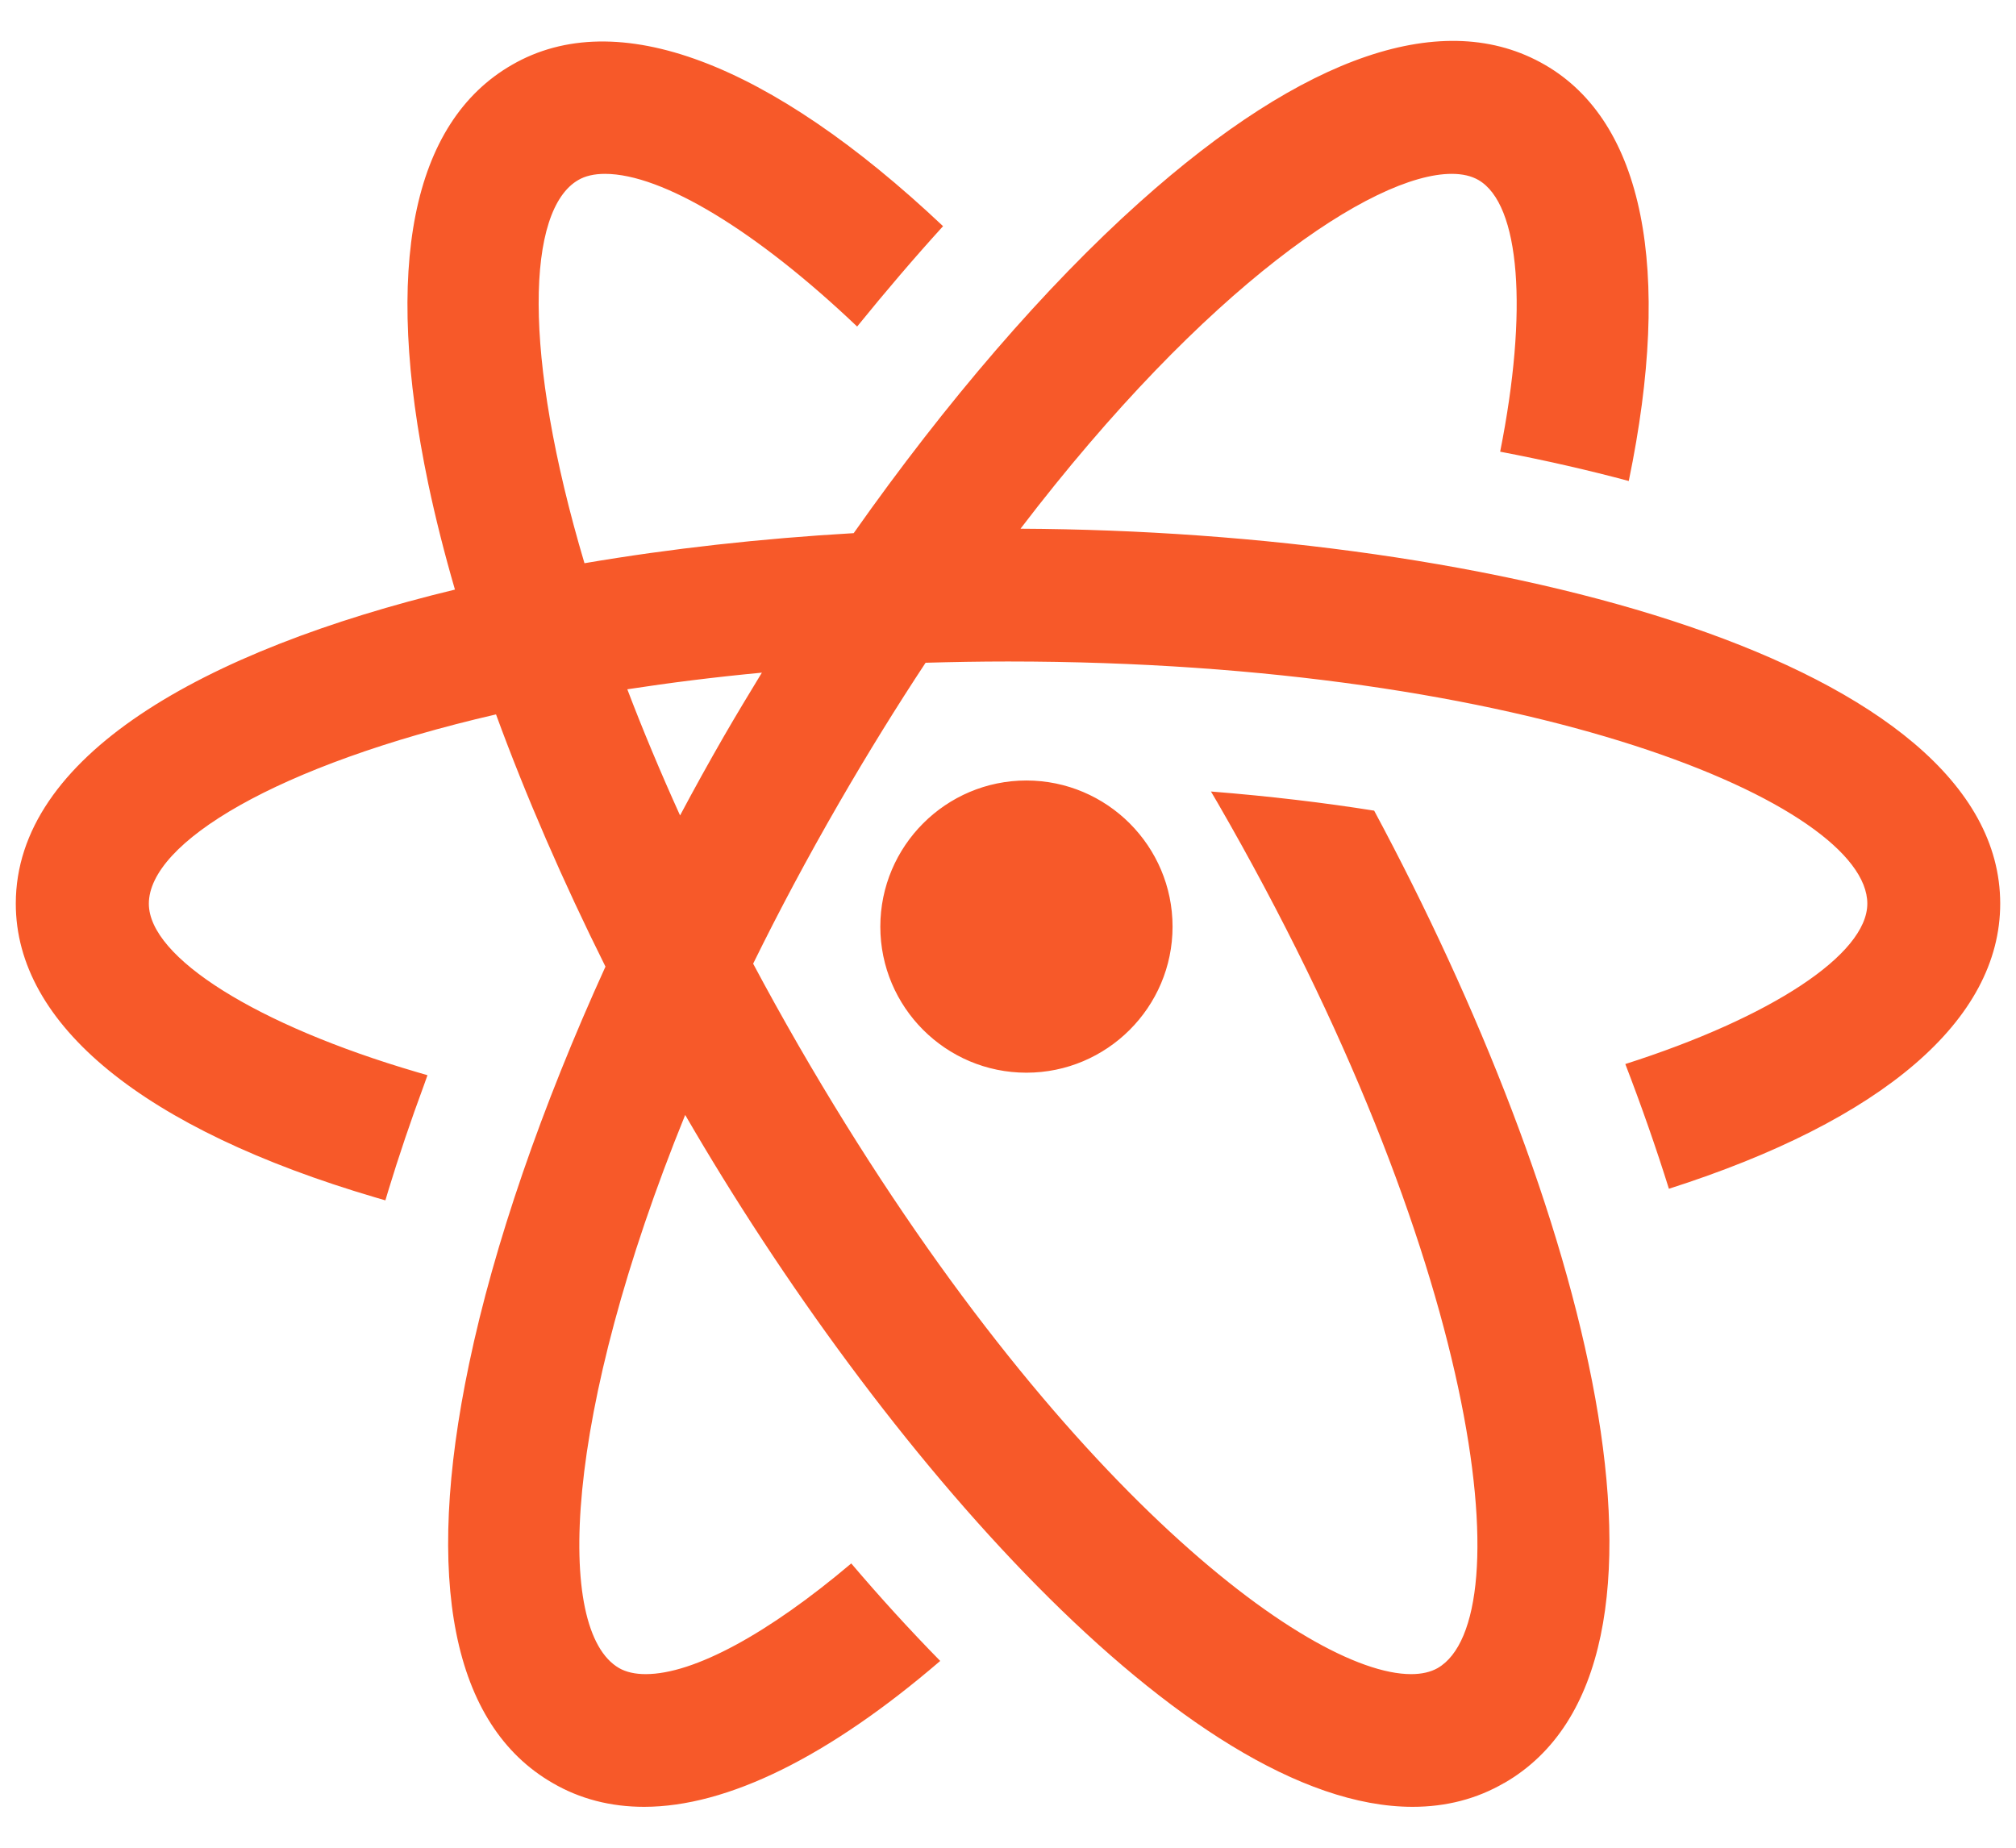 <svg width="24" height="22" viewBox="0 0 24 22" fill="none" xmlns="http://www.w3.org/2000/svg">
<path d="M12.149 6.295C14.357 3.404 16.348 2.07 17.282 2.07C17.411 2.07 17.517 2.095 17.6 2.143C18.099 2.431 18.193 3.701 17.859 5.378C18.392 5.48 18.903 5.596 19.39 5.727C19.914 3.2 19.565 1.45 18.392 0.772C17.2 0.083 15.533 0.648 13.57 2.405C12.443 3.413 11.262 4.787 10.163 6.348C9.068 6.411 7.985 6.531 6.958 6.706C6.216 4.212 6.27 2.497 6.885 2.143C6.967 2.095 7.074 2.07 7.202 2.07C7.886 2.07 9.007 2.749 10.204 3.888C10.544 3.469 10.885 3.069 11.227 2.693C9.155 0.738 7.336 0.054 6.095 0.772C4.903 1.457 4.559 3.183 5.099 5.763C5.184 6.166 5.29 6.587 5.416 7.02C2.402 7.748 0.188 9.01 0.188 10.759C0.188 12.201 1.709 13.444 4.471 14.258L4.588 14.292L4.622 14.178C4.748 13.764 4.891 13.342 5.046 12.923L5.089 12.802L4.966 12.766C3.054 12.206 1.772 11.399 1.772 10.76C1.772 10.036 3.285 9.11 5.905 8.506C6.263 9.484 6.704 10.498 7.208 11.509C6.45 13.174 5.882 14.814 5.584 16.241C5.043 18.819 5.387 20.544 6.58 21.23C6.904 21.419 7.27 21.513 7.668 21.513C8.659 21.513 9.868 20.915 11.193 19.776C10.832 19.408 10.478 19.02 10.134 18.615C9.148 19.449 8.261 19.933 7.687 19.933C7.561 19.933 7.454 19.909 7.37 19.861C6.6 19.415 6.707 16.843 8.157 13.275C10.461 17.252 14.144 21.513 16.817 21.513C17.215 21.513 17.58 21.419 17.905 21.23H17.907C20.372 19.81 18.85 14.292 16.359 9.652C15.768 9.558 15.121 9.48 14.416 9.424L14.496 9.56C17.619 14.968 18.133 19.272 17.115 19.861C17.03 19.909 16.924 19.933 16.798 19.933C15.567 19.933 12.487 17.61 9.504 12.444C9.315 12.116 9.136 11.793 8.966 11.474C9.27 10.855 9.61 10.216 9.989 9.56C10.332 8.966 10.676 8.411 11.019 7.891C11.34 7.882 11.666 7.876 12 7.876C18.244 7.876 22.23 9.584 22.23 10.759C22.23 11.363 21.086 12.114 19.349 12.669C19.541 13.168 19.715 13.665 19.868 14.154C22.414 13.34 23.812 12.143 23.812 10.759C23.812 7.884 17.831 6.322 12.149 6.295ZM8.617 8.768C8.438 9.079 8.264 9.393 8.096 9.709C7.861 9.19 7.651 8.688 7.468 8.207C7.974 8.129 8.508 8.062 9.07 8.009C8.917 8.26 8.765 8.512 8.617 8.768ZM10.48 11.033C10.48 11.992 11.26 12.772 12.219 12.772C13.178 12.772 13.959 11.992 13.959 11.033C13.959 10.074 13.178 9.293 12.219 9.293C11.26 9.293 10.48 10.074 10.48 11.033Z" fill="#F75929"/>
</svg>
